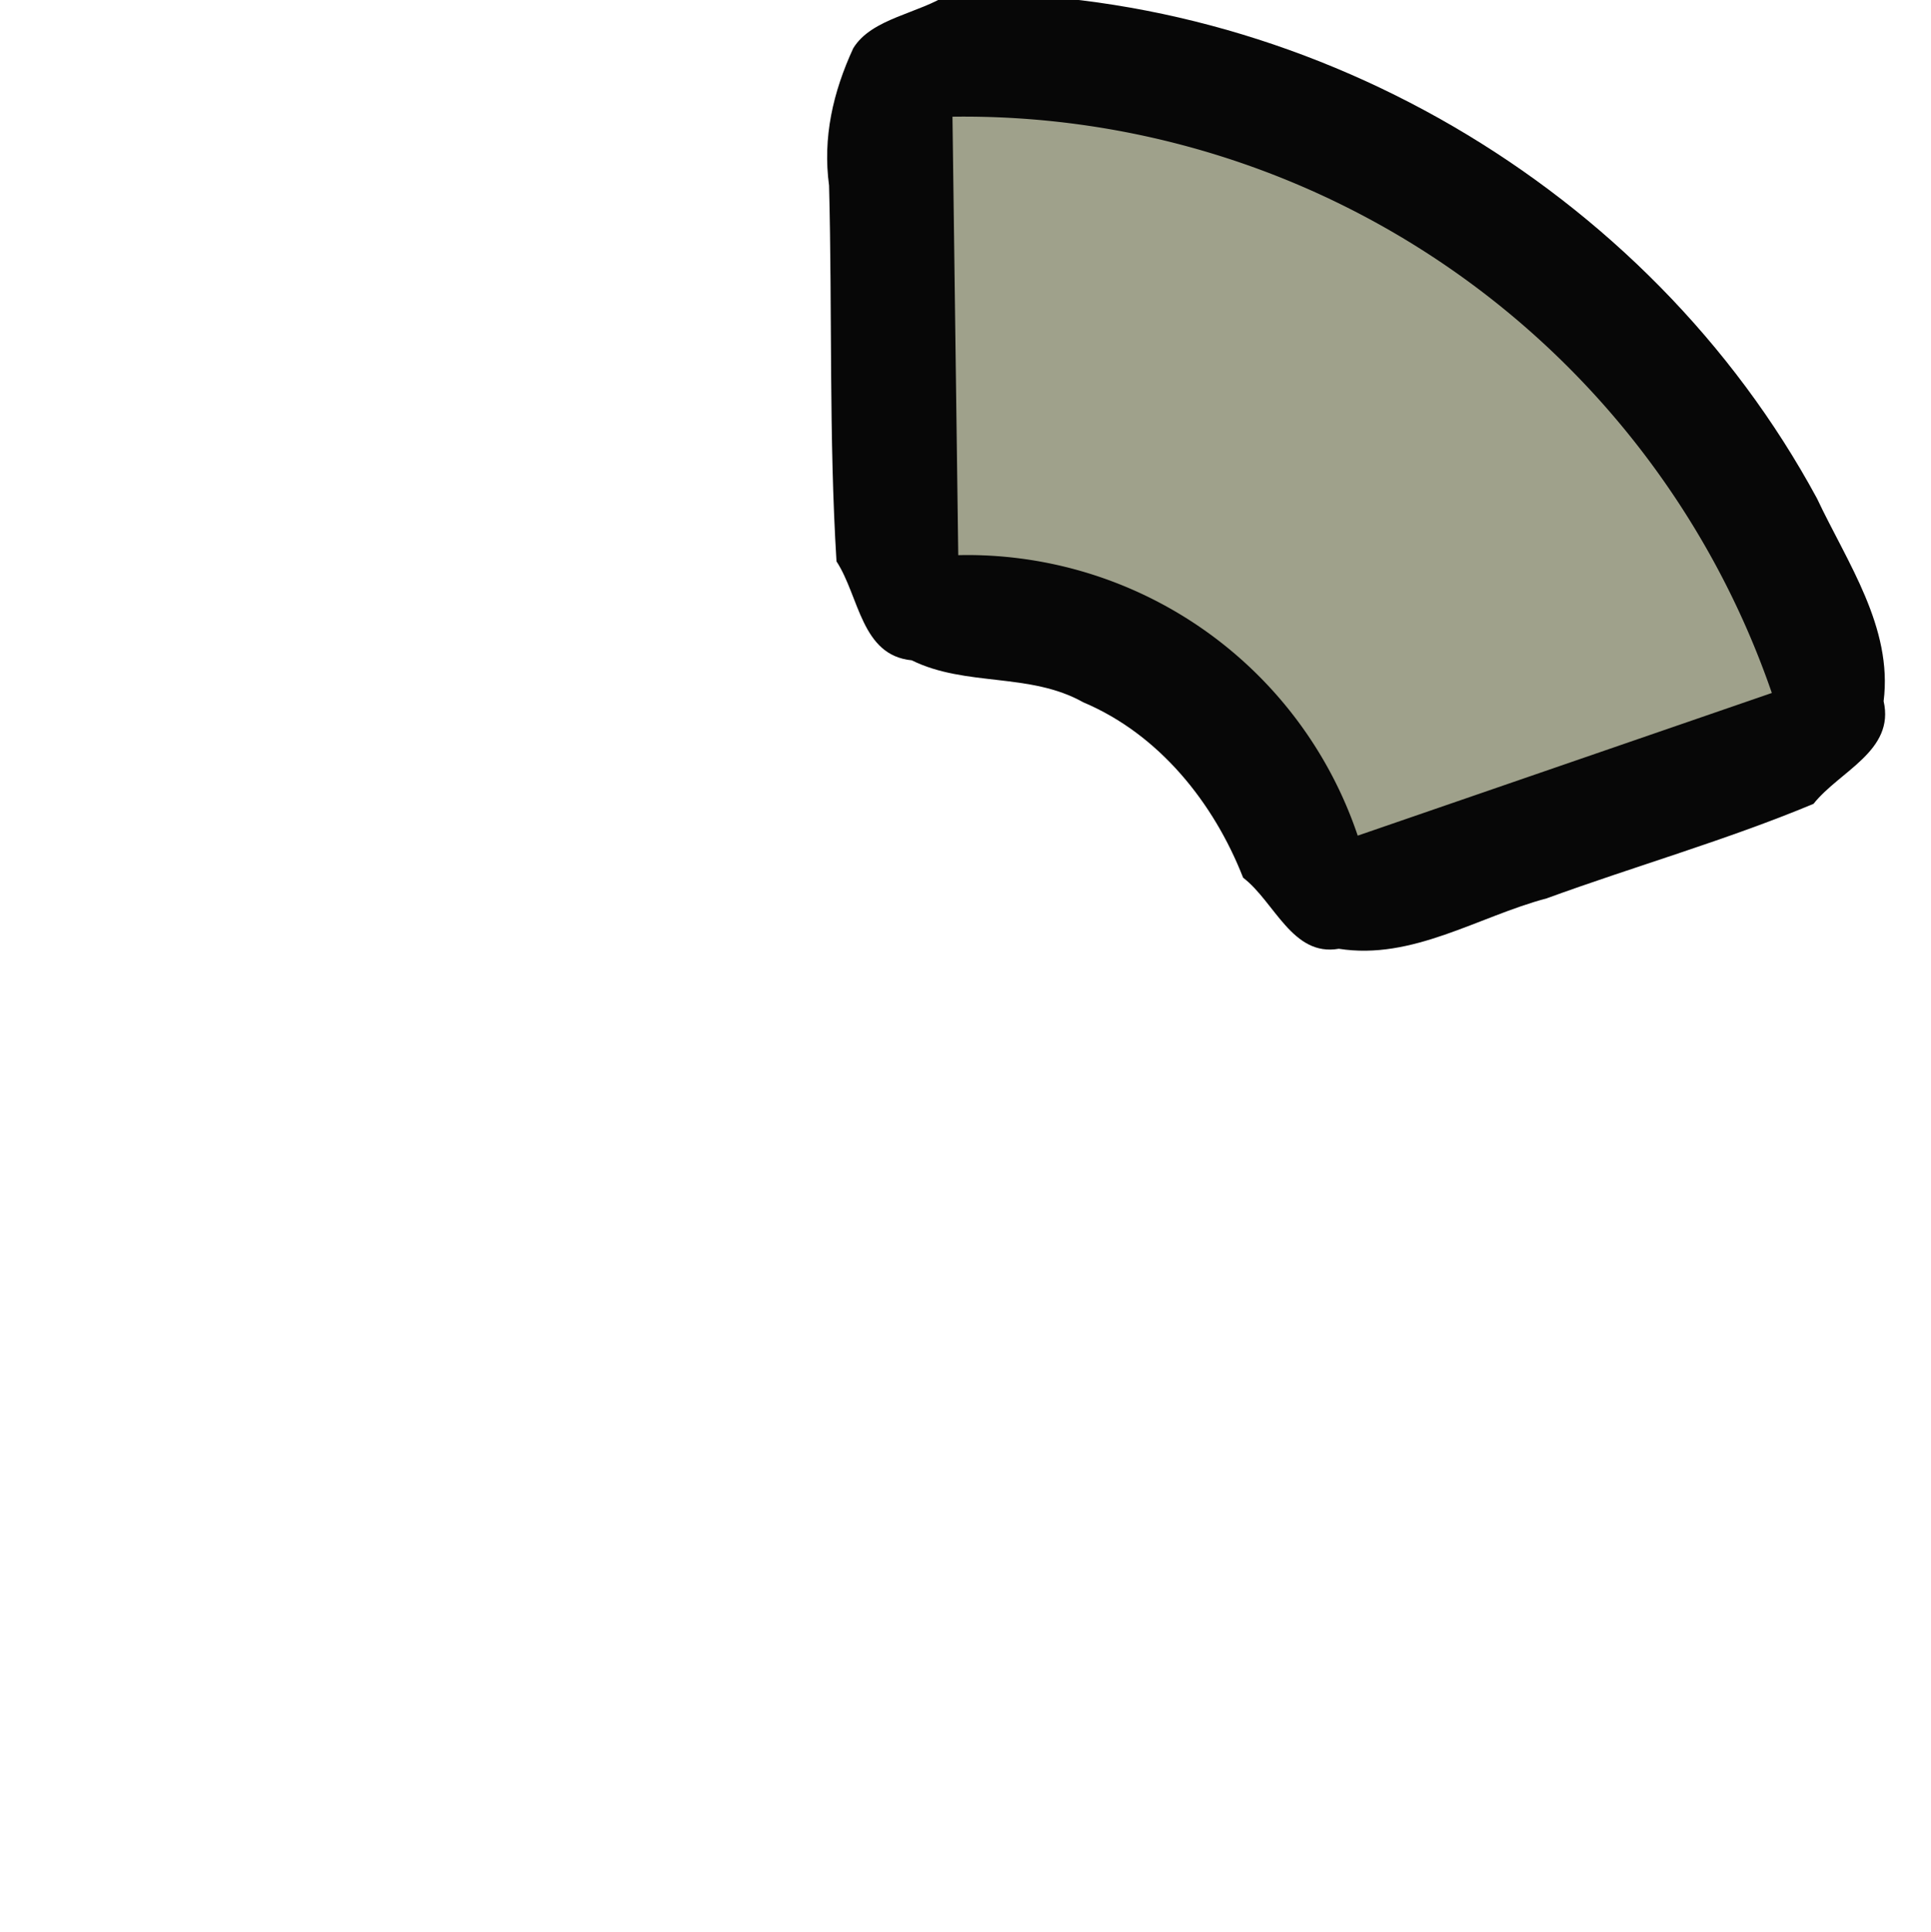 <?xml version="1.0" encoding="UTF-8" standalone="no"?>
<svg
   xmlns:dc="http://purl.org/dc/elements/1.1/"
   xmlns:cc="http://creativecommons.org/ns#"
   xmlns:rdf="http://www.w3.org/1999/02/22-rdf-syntax-ns#"
   xmlns:svg="http://www.w3.org/2000/svg"
   xmlns="http://www.w3.org/2000/svg"
   xmlns:sodipodi="http://sodipodi.sourceforge.net/DTD/sodipodi-0.dtd"
   xmlns:inkscape="http://www.inkscape.org/namespaces/inkscape"
   width="8.315mm"
   height="8.319mm"
   viewBox="0 0 8.315 8.319"
   version="1.1"
   id="svg46"
   inkscape:version="1.0.2-2 (e86c870879, 2021-01-15)"
   sodipodi:docname="stamina_1.svg">
  <defs
     id="defs40" />
  <sodipodi:namedview
     id="base"
     pagecolor="#ffffff"
     bordercolor="#666666"
     borderopacity="1.0"
     inkscape:pageopacity="0.0"
     inkscape:pageshadow="2"
     inkscape:zoom="7.919596"
     inkscape:cx="16.533198"
     inkscape:cy="23.344821"
     inkscape:document-units="mm"
     inkscape:current-layer="layer3"
     inkscape:document-rotation="0"
     showgrid="false"
     inkscape:window-width="960"
     inkscape:window-height="1017"
     inkscape:window-x="2224"
     inkscape:window-y="0"
     inkscape:window-maximized="0" />
  <g
     inkscape:groupmode="layer"
     id="layer3"
     inkscape:label="72d arc backdrop"
     style="mix-blend-mode:normal">
    <path
       id="path865"
       style="fill:#070707;fill-opacity:1;stroke:#9fa18b;stroke-width:0;stroke-linecap:round;stroke-linejoin:round"
       d="M 4.088,-0.028 C 3.959,0.059 3.754,0.077 3.674,0.208 3.587,0.397 3.542,0.592 3.57,0.799 3.584,1.337 3.569,1.883 3.602,2.417 3.701,2.569 3.708,2.822 3.926,2.843 4.159,2.958 4.434,2.894 4.665,3.024 4.992,3.162 5.227,3.457 5.353,3.779 5.489,3.883 5.565,4.12 5.765,4.085 6.082,4.135 6.363,3.947 6.66,3.868 7.041,3.729 7.438,3.616 7.809,3.461 7.922,3.319 8.16,3.233 8.111,3.019 8.151,2.701 7.954,2.422 7.824,2.146 7.097,0.802 5.615,-0.059 4.088,-0.028 Z" />
    <path
       id="path865-6"
       style="display:none;mix-blend-mode:normal;fill:#070707;fill-opacity:1;stroke:#9fa18b;stroke-width:0;stroke-linecap:round;stroke-linejoin:round"
       d="M 5.651,3.072 C 5.556,3.196 5.37,3.28 5.335,3.43 5.31,3.621 5.343,3.802 5.388,3.986 5.454,4.424 5.261,4.886 4.906,5.15 4.855,5.297 4.703,5.435 4.718,5.588 4.763,5.79 4.845,5.974 4.993,6.122 5.335,6.549 5.658,6.998 6.013,7.41 6.184,7.471 6.343,7.668 6.529,7.552 6.834,7.49 7.028,7.222 7.242,7.017 8.277,5.91 8.625,4.224 8.114,2.797 8.038,2.661 7.898,2.564 7.797,2.443 7.583,2.432 7.369,2.42 7.174,2.525 6.666,2.708 6.158,2.89 5.651,3.072 Z" />
    <path
       id="path865-6-2"
       style="display:none;mix-blend-mode:normal;fill:#070707;fill-opacity:1;stroke:#9fa18b;stroke-width:0;stroke-linecap:round;stroke-linejoin:round"
       d="M 4.923,5.137 C 4.514,5.465 3.896,5.488 3.464,5.189 3.376,5.201 3.154,5.106 3.026,5.133 2.85,5.249 2.677,5.367 2.587,5.565 2.287,6.041 1.959,6.506 1.676,6.989 1.679,7.16 1.542,7.367 1.694,7.501 1.859,7.789 2.193,7.895 2.475,8.034 3.842,8.633 5.519,8.419 6.693,7.496 6.825,7.388 6.861,7.201 6.953,7.061 6.893,6.854 6.836,6.646 6.672,6.496 6.322,6.072 5.992,5.625 5.63,5.216 5.458,5.157 5.297,4.965 5.111,5.078 5.048,5.097 4.986,5.117 4.923,5.137 Z" />
    <path
       id="path865-6-2-3"
       style="display:none;mix-blend-mode:normal;fill:#070707;fill-opacity:1;stroke:#9fa18b;stroke-width:0;stroke-linecap:round;stroke-linejoin:round"
       d="M 0.251,2.823 C 0.122,2.999 -0.007,3.176 -0.018,3.402 -0.298,4.882 0.3,6.482 1.481,7.417 1.67,7.559 1.853,7.742 2.107,7.732 2.283,7.811 2.409,7.693 2.538,7.586 2.732,7.409 2.831,7.143 2.988,6.931 3.198,6.583 3.438,6.245 3.631,5.891 3.631,5.709 3.76,5.495 3.593,5.355 3.461,5.138 3.204,5.03 3.09,4.794 2.91,4.506 2.885,4.149 2.948,3.825 2.89,3.653 2.946,3.406 2.74,3.331 2.489,3.128 2.145,3.134 1.848,3.034 1.45,2.943 1.054,2.821 0.656,2.748 0.521,2.773 0.386,2.798 0.251,2.823 Z" />
    <path
       id="path865-6-2-3-6"
       style="display:none;mix-blend-mode:normal;fill:#070707;fill-opacity:1;stroke:#9fa18b;stroke-width:0;stroke-linecap:round;stroke-linejoin:round"
       d="M 4.014,-0.026 C 2.521,0.006 1.087,0.906 0.412,2.239 0.255,2.553 0.111,2.888 0.057,3.233 0.114,3.405 0.058,3.652 0.264,3.727 0.5,3.928 0.83,3.915 1.113,4.007 1.52,4.095 1.926,4.213 2.333,4.282 2.505,4.223 2.751,4.277 2.826,4.071 2.992,3.868 2.999,3.582 3.184,3.387 3.411,3.086 3.783,2.93 4.149,2.905 4.303,2.808 4.556,2.803 4.579,2.585 4.717,2.308 4.626,1.991 4.648,1.693 4.636,1.287 4.654,0.874 4.625,0.472 4.526,0.32 4.52,0.067 4.301,0.046 4.206,0.019 4.117,-0.044 4.014,-0.026 Z" />
    <circle
       style="display:none;fill:#9fa18b;fill-opacity:1;stroke:#9fa18b;stroke-width:0;stroke-linecap:round;stroke-linejoin:round"
       id="circle1213"
       cx="4.158"
       cy="4.158"
       r="1.772" />
  </g>
  <g
     id="g1251"
     inkscape:label="72d arc"
     style="mix-blend-mode:normal"
     sodipodi:insensitive="true"
     inkscape:groupmode="layer">
    <path
       id="path1239"
       style="fill:#9fa18b;stroke:#9fa18b;stroke-width:0;stroke-linecap:round;stroke-linejoin:round"
       d="m 15.477,1.895 0.094,7.125 a 6.696,6.696 0 0 1 0.145,-0.002 6.696,6.696 0 0 1 6.346,4.559 l 6.729,-2.318 a 13.89,13.89 0 0 0 -13.312,-9.363 z"
       transform="scale(0.265)" />
    <path
       id="path1241"
       style="display:none;mix-blend-mode:normal;fill:#9fa18b;stroke:#9fa18b;stroke-width:0;stroke-linecap:round;stroke-linejoin:round"
       d="m 28.73,11.09 -6.697,2.404 a 6.696,6.696 0 0 1 0.377,2.221 6.696,6.696 0 0 1 -2.641,5.326 l 4.443,5.686 a 13.89,13.89 0 0 0 4.518,-15.637 z"
       transform="scale(0.265)" />
    <path
       id="path1243"
       style="display:none;mix-blend-mode:normal;fill:#9fa18b;stroke:#9fa18b;stroke-width:0;stroke-linecap:round;stroke-linejoin:round"
       d="m 19.809,21.012 a 6.696,6.696 0 0 1 -4.094,1.398 6.696,6.696 0 0 1 -3.717,-1.127 L 8.027,27.402 A 13.89,13.89 0 0 0 24.281,26.584 Z"
       transform="scale(0.265)" />
    <path
       id="path1245"
       style="display:none;mix-blend-mode:normal;fill:#9fa18b;stroke:#9fa18b;stroke-width:0;stroke-linecap:round;stroke-linejoin:round"
       d="M 2.094,12.311 A 13.89,13.89 0 0 0 8.16,27.412 L 12.018,21.297 A 6.696,6.696 0 0 1 9.018,15.715 6.696,6.696 0 0 1 9.219,14.084 Z"
       transform="scale(0.265)" />
    <path
       id="path1247"
       style="display:none;mix-blend-mode:normal;fill:#9fa18b;stroke:#9fa18b;stroke-width:0;stroke-linecap:round;stroke-linejoin:round"
       d="M 15.521,1.895 A 13.89,13.89 0 0 0 2.137,12.6 l 7.041,1.658 A 6.696,6.696 0 0 1 15.592,9.02 Z"
       transform="scale(0.265)" />
    <circle
       style="display:none;fill:#9fa18b;fill-opacity:1;stroke:#9fa18b;stroke-width:0;stroke-linecap:round;stroke-linejoin:round"
       id="circle1249"
       cx="4.158"
       cy="4.158"
       r="1.772" />
  </g>
</svg>
